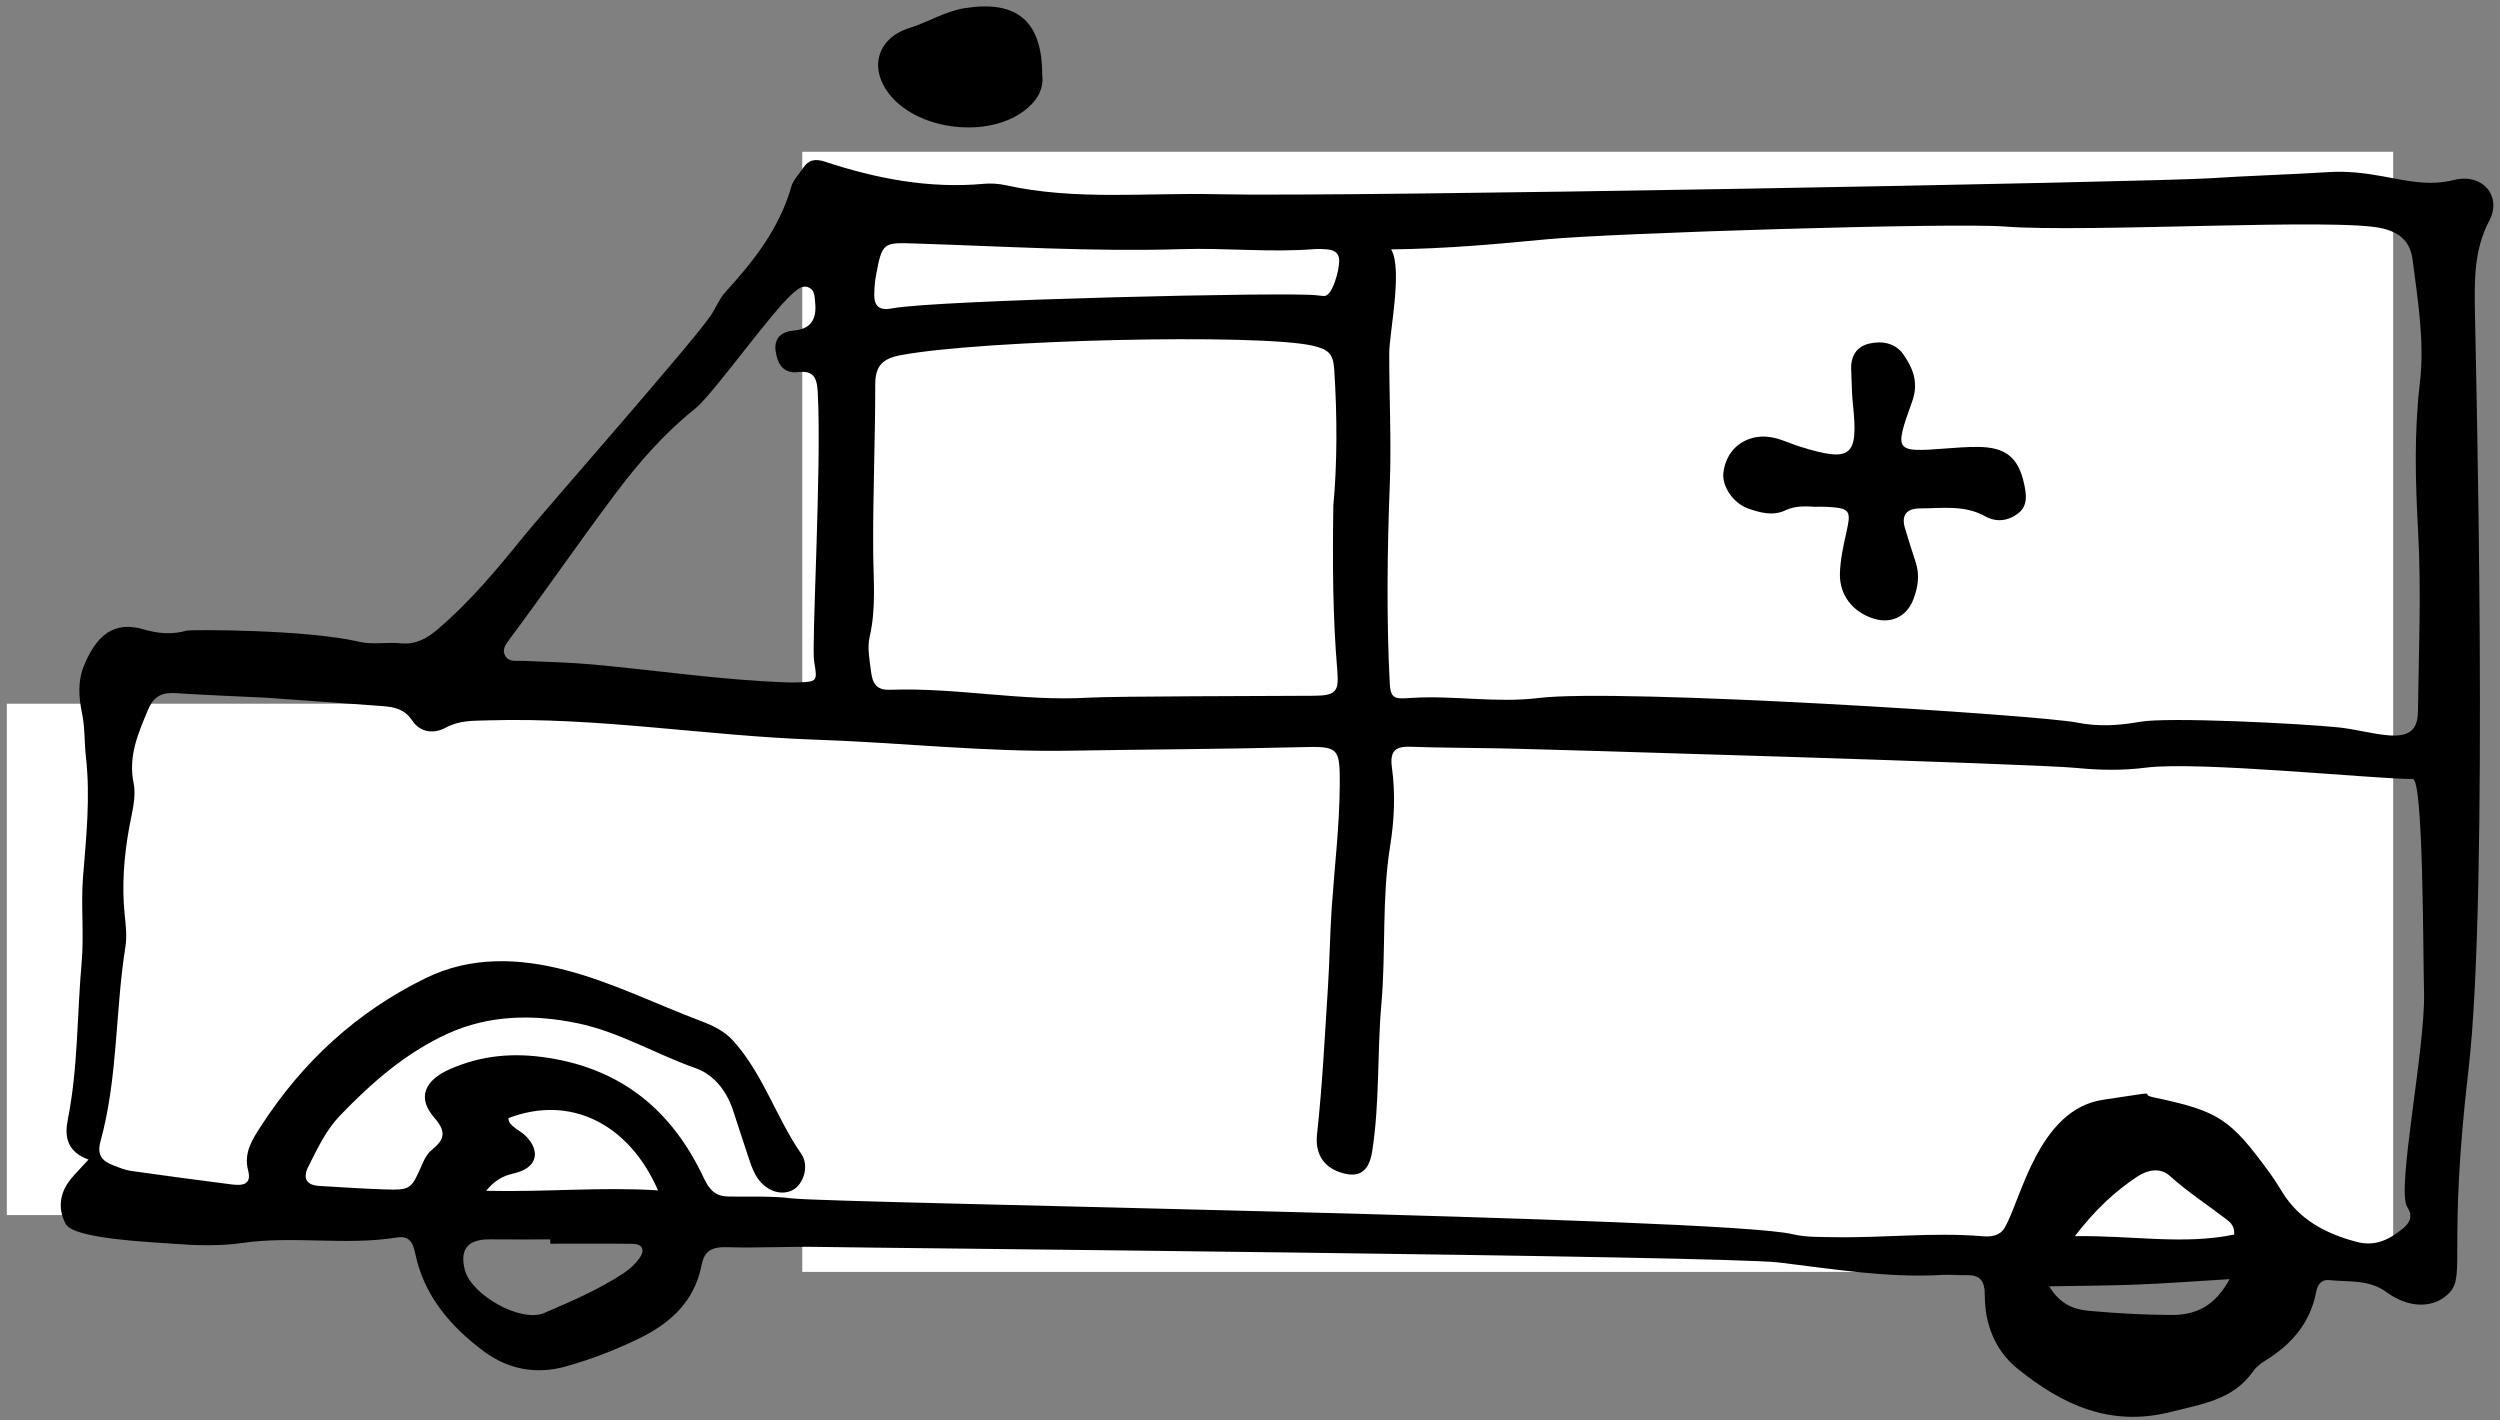 <?xml version="1.0" encoding="UTF-8" standalone="no"?>
<svg width="308px" height="175px" viewBox="0 0 308 175" version="1.1" xmlns="http://www.w3.org/2000/svg" xmlns:xlink="http://www.w3.org/1999/xlink">
    <rect x="0" y="0" width="308" height="175" fill="#808080" stroke="none"/>
    <!-- Generator: Sketch 49.1 (51147) - http://www.bohemiancoding.com/sketch -->
    <title>ambulance</title>
    <desc>Created with Sketch.</desc>
    <defs></defs>
    <g id="Page-1-Copy" stroke="none" stroke-width="1" fill="none" fill-rule="evenodd">
        <g id="Artboard" transform="translate(-2029, -9913)">
            <g id="ambulance" transform="translate(2029.082, 9912.848)">
                <rect id="Rectangle-51" fill="#FFFFFF" x="98.758" y="18.85" width="196" height="138"></rect>
                <rect id="Rectangle-52" fill="#FFFFFF" x="0.758" y="86.85" width="107" height="63"></rect>
                <path d="M274.596,157.743 C270.349,157.998 266.779,158.27 263.204,158.411 C259.704,158.55 256.198,158.556 252.388,158.626 C253.752,160.921 255.511,161.488 257.316,161.65 C260.666,161.949 264.039,162.146 267.403,162.157 C270.216,162.169 272.702,161.267 274.596,157.743 M255.54,152.448 C262.576,152.339 268.877,153.548 275.174,152.251 C275.237,151.297 274.764,150.796 274.273,150.419 C271.931,148.614 269.441,147.016 267.235,145.018 C266.023,143.925 264.436,144.309 263.242,145.101 C260.495,146.928 258.074,149.146 255.54,152.448 M59.812,146.86 C67.292,147.028 74.021,146.359 80.985,146.805 C77.312,138.4 69.997,135.034 62.56,137.906 C62.542,138.514 63.005,138.807 63.395,139.129 C63.795,139.458 64.275,139.7 64.643,140.06 C66.549,141.933 66.104,143.923 63.559,144.624 C62.43,144.937 61.28,145.077 59.812,146.86 M67.715,153.377 L67.715,152.846 C65.25,152.846 62.783,152.869 60.316,152.84 C57.549,152.807 56.51,154.052 57.199,156.643 C58.016,159.708 64.091,163.147 66.967,161.91 C70.298,160.478 73.656,159.038 76.709,157.038 C77.451,156.552 78.154,155.912 78.676,155.198 C79.355,154.265 79.208,153.409 77.836,153.392 C74.463,153.348 71.09,153.377 67.715,153.377 M163.052,36.619 C164.045,36.671 164.917,33.521 164.909,32.249 C164.902,31.268 164.234,30.936 163.381,30.871 C162.865,30.83 162.341,30.805 161.824,30.846 C156.378,31.274 150.922,30.677 145.492,30.845 C134.588,31.183 123.723,30.503 112.847,30.158 C108.724,30.028 108.616,29.914 107.839,34.096 C107.697,34.854 107.645,35.635 107.629,36.406 C107.594,37.934 108.312,38.445 109.838,38.144 C115.057,37.112 159.364,36.087 162.149,36.536 C162.278,36.549 162.665,36.598 163.052,36.619 Z M98.131,84.225 C100.612,84.146 100.646,84.138 100.217,81.632 C99.882,79.67 101.154,57.667 100.669,48.586 C100.583,46.981 100.35,45.737 98.259,45.994 C96.406,46.222 95.693,44.962 95.477,43.421 C95.251,41.807 96.189,41.001 97.721,40.871 C99.929,40.686 100.554,39.355 100.34,37.378 C100.272,36.741 100.301,35.998 99.686,35.638 C98.842,35.147 98.176,35.796 97.613,36.274 C95.024,38.478 87.782,48.719 85.562,50.495 C81.773,53.526 78.673,57.065 75.76,60.941 C71.31,66.858 67.131,72.964 62.699,78.891 C62.228,79.517 61.69,80.21 62.193,81.001 C62.681,81.769 63.566,81.533 64.326,81.567 C67.183,81.701 70.049,81.753 72.896,82.013 C80.918,82.745 88.895,83.948 96.959,84.226 C97.35,84.226 97.74,84.238 98.131,84.225 Z M164.291,45.611 C164.164,43.677 163.492,43.161 161.586,42.731 C154.928,41.236 120.947,41.999 110.833,43.919 C108.698,44.324 107.744,45.208 107.747,47.51 C107.757,54.375 107.443,61.239 107.495,68.102 C107.52,71.606 107.873,75.091 107.067,78.564 C106.742,79.965 107.046,81.392 107.22,82.82 C107.406,84.363 107.891,85.193 109.576,85.131 C117.769,84.835 125.884,86.589 134.087,86.102 C137.198,85.918 155.644,85.914 161.754,85.87 C164.584,85.849 164.893,85.349 164.662,82.619 C164.117,76.136 164.079,69.642 164.185,62.445 C164.665,57.301 164.675,51.464 164.291,45.611 Z M171.073,43.608 C171.058,49.063 171.354,54.504 171.136,59.975 C170.829,67.766 170.721,76.576 171.14,84.383 C171.247,86.401 171.934,86.249 173.914,86.128 C179.101,85.813 184.279,86.787 189.483,86.145 C199.329,84.928 251.22,88.242 255.807,89.173 C258.365,89.694 260.938,89.549 263.546,89.08 C266.994,88.46 283.359,89.285 288.014,89.765 C290.079,89.978 292.105,90.569 294.168,90.743 C296.71,90.956 297.777,90.107 297.808,87.842 C297.906,80.433 298.235,73.007 297.828,65.623 C297.491,59.495 297.33,53.414 298.047,47.335 C298.649,42.217 297.794,37.225 297.156,32.198 C296.871,29.956 295.68,28.851 293.48,28.3 C288.123,26.954 257.047,28.85 246.884,28.059 C240.507,27.563 198.611,28.853 190.436,29.636 C184.37,30.216 178.299,30.788 171.304,30.879 C172.762,33.246 171.079,41.249 171.073,43.608 Z M21.679,85.552 C19.929,85.435 18.89,85.822 18.118,87.679 C16.908,90.597 15.7,93.311 16.382,96.655 C16.727,98.349 16.169,100.264 15.845,102.049 C15.196,105.653 14.901,109.256 15.287,112.912 C15.422,114.199 15.569,115.538 15.368,116.799 C14.104,124.758 14.456,132.926 12.301,140.755 C11.834,142.449 12.483,143.178 13.839,143.703 C14.563,143.983 15.3,144.3 16.06,144.408 C20.178,144.997 24.303,145.539 28.43,146.069 C29.709,146.234 30.97,146.177 30.483,144.33 C29.916,142.166 31.022,140.507 32.065,138.895 C37.183,130.98 43.869,124.802 52.387,120.646 C57.981,117.916 63.904,118.204 69.528,119.652 C75.277,121.131 80.707,123.843 86.299,125.954 C87.79,126.517 89.183,127.192 90.247,128.374 C93.933,132.464 95.534,137.823 98.625,142.299 C99.704,143.86 98.837,146.129 97.566,146.775 C96.04,147.552 94.084,146.801 93.01,144.916 C92.566,144.136 92.305,143.248 92.014,142.39 C91.388,140.542 90.812,138.675 90.188,136.827 C89.399,134.479 87.792,132.511 85.626,131.752 C80.716,130.03 76.18,127.267 71.066,126.213 C65.65,125.095 60.18,125.165 55.038,127.516 C49.884,129.874 45.67,133.568 41.781,137.618 C40.055,139.416 39.007,141.699 37.894,143.902 C37.215,145.247 37.607,146.172 39.264,146.261 C41.862,146.404 44.458,146.595 47.058,146.679 C50.568,146.793 50.553,146.751 51.993,143.453 C52.247,142.872 52.59,142.252 53.066,141.863 C54.616,140.597 55.028,139.689 53.409,137.831 C51.25,135.353 52.281,133.221 55.327,131.88 C59.272,130.146 63.169,129.809 67.47,130.481 C76.676,131.919 82.786,137.108 86.61,145.251 C87.341,146.806 88.083,147.537 89.689,147.566 C92.284,147.612 94.906,147.472 97.468,147.791 C102.278,148.391 212.187,150.11 220.762,152.204 C222.38,152.599 224.124,152.536 225.815,152.57 C231.923,152.69 238.028,151.942 244.143,152.456 C245.234,152.547 246.304,152.417 246.9,151.402 C248.908,147.98 251,136.827 259.029,135.641 C267.058,134.454 263.133,134.9 265.199,135.336 C273.309,137.048 274.66,137.945 279.615,144.748 C280.148,145.483 280.622,146.263 281.102,147.036 C283.222,150.446 286.45,152.137 290.214,153.141 C292.525,153.759 294.243,152.895 295.934,151.524 C296.907,150.736 297.19,149.903 296.485,148.837 C295.13,146.79 298.732,129.283 298.56,122.477 C298.428,117.281 298.485,96.128 297.167,96.128 C292.432,96.128 270.712,93.905 264.319,94.723 C261.465,95.088 258.63,95.049 255.763,94.764 C250.462,94.238 190.075,92.448 184.593,92.348 C180.95,92.279 177.305,92.282 173.667,92.151 C171.756,92.081 171.138,92.759 171.401,94.687 C171.846,97.922 171.698,101.186 171.179,104.407 C170.14,110.858 170.674,117.387 170.103,123.869 C169.571,129.911 169.916,136.021 168.962,142.05 C168.562,144.575 167.26,145.392 164.886,144.533 C162.924,143.825 161.923,142.227 162.177,139.899 C162.839,133.838 163.135,127.755 163.526,121.674 C163.733,118.441 163.767,115.195 163.986,111.962 C164.333,106.921 164.951,101.88 164.976,96.829 C164.998,92.191 164.815,92.082 160.171,92.203 C150.678,92.448 141.176,92.474 131.683,92.637 C121.313,92.816 110.912,91.641 100.529,91.287 C87.009,90.824 73.611,88.486 60.04,88.901 C58.193,88.958 56.53,88.88 54.844,89.794 C53.334,90.611 51.683,90.398 50.683,88.898 C49.743,87.485 48.441,87.245 46.996,87.137 C42.328,86.791 37.656,86.465 32.62,86.104 C29.216,85.938 25.444,85.801 21.679,85.552 Z M8.266,138.104 C9.545,131.696 9.402,125.173 9.978,118.71 C10.287,115.226 9.87,111.68 10.147,108.19 C10.542,103.266 11.065,98.371 10.503,93.418 C10.3,91.62 10.399,89.799 10.018,87.995 C9.615,86.076 9.488,84.076 10.243,82.218 C11.763,78.484 13.901,76.595 17.59,77.685 C19.383,78.214 21.142,78.363 22.953,77.835 C23.317,77.727 37.563,77.665 44.191,79.223 C45.799,79.6 47.566,79.237 49.24,79.405 C51.095,79.59 52.457,78.858 53.813,77.704 C57.801,74.313 61.127,70.32 64.396,66.28 C67.177,62.847 85.92,41.584 87.637,38.797 C88.18,37.911 88.587,36.904 89.274,36.152 C92.789,32.309 95.947,28.277 97.41,23.14 C97.649,22.303 98.367,21.604 98.865,20.842 C99.541,19.809 100.386,19.689 101.556,20.074 C107.904,22.165 114.378,23.412 121.115,22.8 C122.011,22.718 122.957,22.779 123.835,22.974 C132.445,24.881 141.209,23.872 149.877,24.08 C165.457,24.455 264.991,22.58 272.121,22.116 C277.032,21.799 281.953,21.657 286.865,21.353 C289.101,21.213 291.286,21.477 293.46,21.871 C296.371,22.398 299.116,23.112 302.25,22.325 C305.754,21.444 308.186,24.306 306.605,27.325 C304.662,31.032 304.774,34.779 304.83,38.678 C304.893,43.091 306.605,110 304.035,131.961 C301.466,153.923 303.715,157.264 301.704,159.404 C299.898,161.329 296.798,161.44 293.953,159.354 C291.737,157.726 289.243,158.127 286.834,157.857 C285.926,157.754 285.44,158.436 285.279,159.285 C284.551,163.137 282.234,165.796 278.987,167.789 C278.44,168.124 277.885,168.552 277.525,169.07 C275.055,172.61 271.283,173.103 267.427,174.088 C259.874,176.014 253.951,173.201 248.451,168.749 C245.706,166.53 244.44,163.254 244.446,159.757 C244.449,157.777 243.769,157.191 242.007,157.25 C241.096,157.279 240.181,157.165 239.275,157.219 C232.476,157.622 225.82,156.5 219.103,155.691 C212.288,154.869 107.137,153.901 101.148,153.776 C97.25,153.696 93.342,153.924 89.446,153.807 C87.717,153.754 86.706,154.202 86.371,155.941 C85.476,160.577 82.432,163.265 78.329,165.212 C75.488,166.559 72.577,167.678 69.583,168.511 C66.023,169.502 62.557,168.882 59.563,166.663 C55.391,163.573 52.123,159.736 51.056,154.505 C50.749,152.996 50.164,152.391 48.783,152.614 C42.466,153.629 36.086,152.363 29.714,153.292 C27.05,153.68 24.089,153.601 21.259,153.382 C18.416,153.164 8.998,152.785 8.02,150.952 C7.013,149.063 7.255,147.166 8.593,145.474 C9.153,144.767 9.805,144.133 10.827,143.012 C8.113,142.039 7.869,140.096 8.266,138.104 Z" id="Fill-228" fill="#000000"></path>
                <path d="M128.321,9.365 C128.547,11.309 127.546,12.727 125.999,13.872 C121.54,17.169 113.248,16.214 109.678,11.991 C106.863,8.662 107.935,4.851 111.997,3.587 C114.296,2.871 116.344,1.541 118.808,1.154 C125.19,0.148 128.317,2.737 128.321,9.365" id="Fill-248" fill="#000000"></path>
                <path d="M223.543,62.588 C222.445,62.528 221.138,62.43 219.915,63.012 C218.364,63.75 216.833,63.331 215.368,62.83 C213.437,62.17 212.039,60.054 212.241,58.378 C212.547,55.828 214.392,54.082 216.899,53.944 C218.658,53.845 220.154,54.706 221.758,55.202 C228.011,57.138 228.882,56.398 228.199,49.975 C228.049,48.56 228.06,47.129 227.985,45.706 C227.899,44.056 228.638,42.848 230.207,42.481 C231.78,42.113 233.438,42.412 234.413,43.812 C235.604,45.525 236.33,47.305 235.493,49.627 C233.248,55.853 233.355,55.885 239.708,55.4 C241.001,55.3 242.301,55.204 243.598,55.213 C247.014,55.238 248.604,56.505 249.302,59.828 C249.565,61.089 249.778,62.472 248.53,63.418 C247.286,64.361 245.836,64.514 244.493,63.761 C241.93,62.326 239.182,62.786 236.479,62.788 C234.802,62.788 234.105,63.634 234.636,65.313 C235.065,66.677 235.466,68.049 235.923,69.402 C236.453,70.969 236.216,72.478 235.654,73.968 C234.839,76.139 232.88,77.065 230.669,76.342 C228.164,75.526 226.514,73.443 226.596,70.784 C226.646,69.113 227.011,67.437 227.379,65.798 C228.01,62.995 227.868,62.755 224.913,62.591 C224.526,62.57 224.134,62.588 223.543,62.588" id="Fill-262" fill="#000000"></path>
            </g>
        </g>
    </g>
</svg>